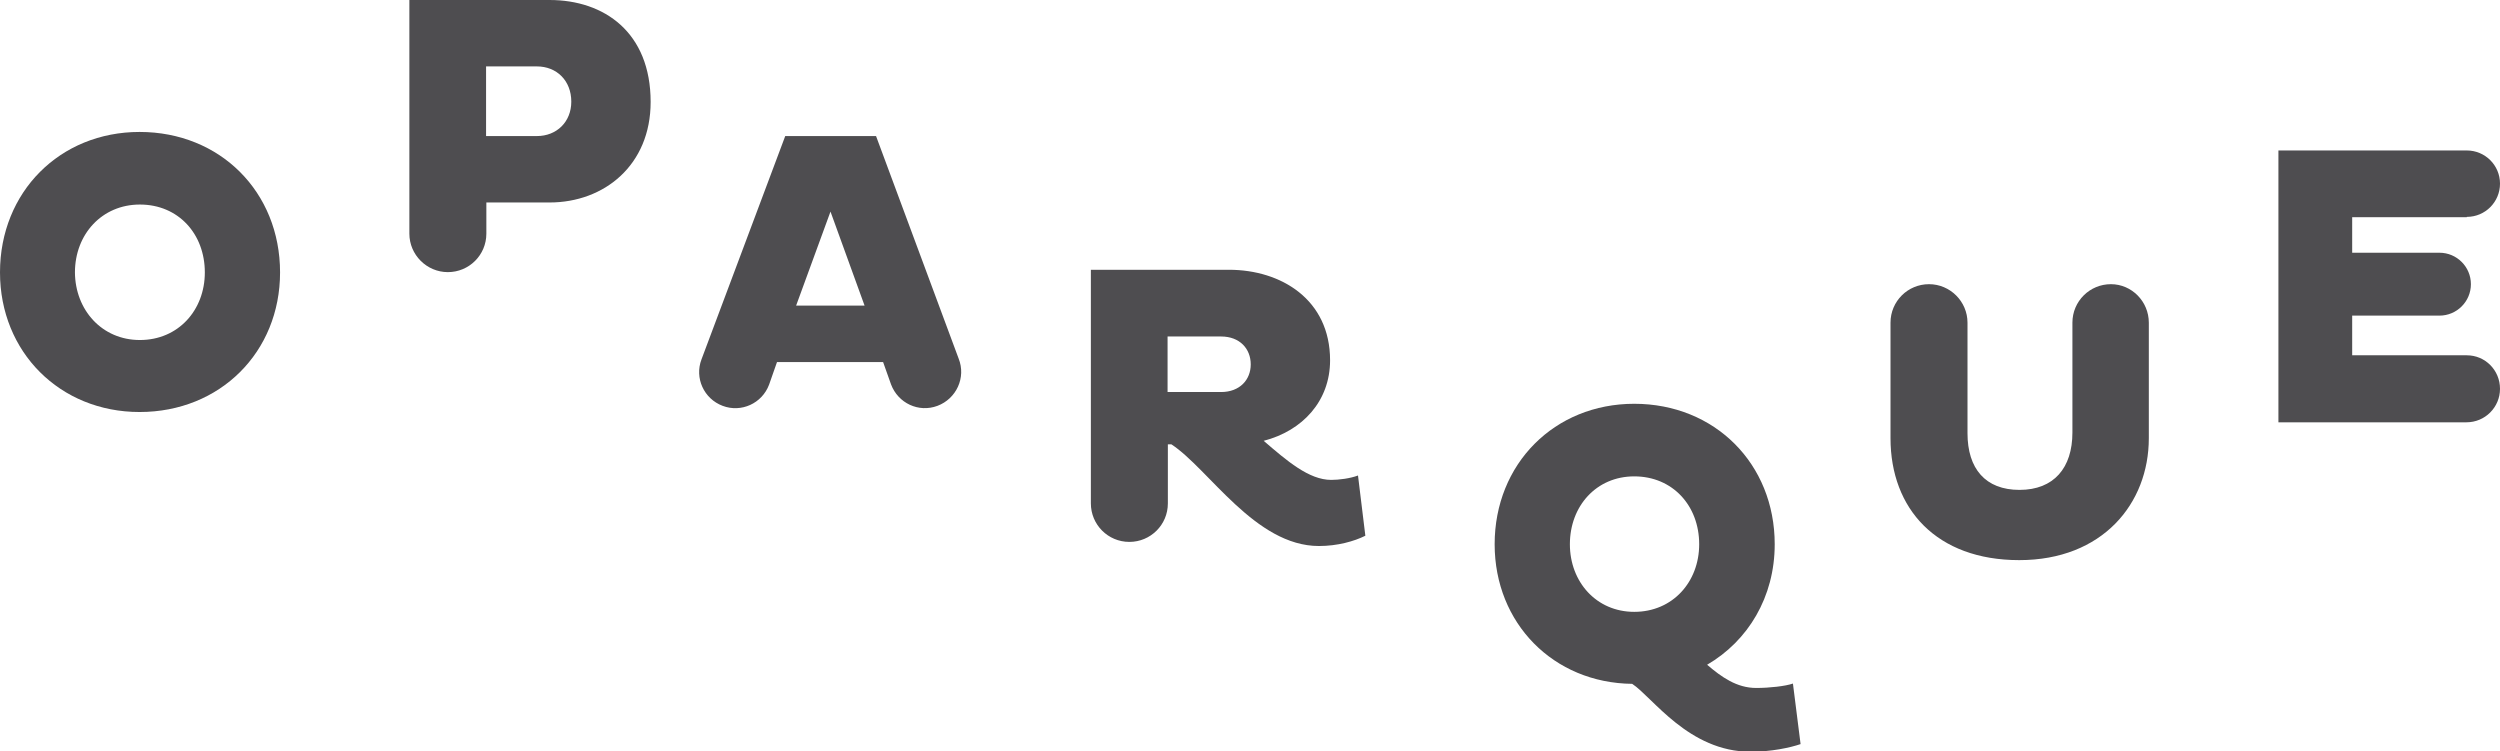 <?xml version="1.0" encoding="utf-8"?>
<!-- Generator: Adobe Illustrator 18.1.0, SVG Export Plug-In . SVG Version: 6.00 Build 0)  -->
<svg version="1.1" id="Layer_1" xmlns="http://www.w3.org/2000/svg" xmlns:xlink="http://www.w3.org/1999/xlink" x="0px" y="0px"
	 viewBox="0 128.6 850.7 255.7" enable-background="new 0 128.6 850.7 255.7" xml:space="preserve">
<g>
	<path fill="#4E4D50" d="M326.2,250.6C326.2,250.6,326.3,250.9,326.2,250.6l-28.1-75.7h-30.9l-28.5,76l0,0l0,0
		c-2.4,6.3,0.8,13.4,7.2,15.8c6.3,2.4,13.4-0.8,15.8-7.2l0,0l0,0l2.7-7.7h36.1l2.7,7.6l0,0l0,0c2.4,6.4,9.4,9.7,15.8,7.3
		C325.4,264.3,328.8,257.1,326.2,250.6z M270.9,232.6l11.7-32l11.6,32H270.9z"/>
	<path fill="#4E4D50" d="M47.5,173.5c27.4,0,47.8,20.4,47.8,47.8c0,27.1-20.4,47.5-47.8,47.5C20.4,268.8,0,248.4,0,221.3
		C0,193.9,20.4,173.5,47.5,173.5z M47.6,244.3c13.1,0,22.1-10.2,22.1-23c0-13.1-9-23.1-22.1-23.1c-12.9,0-22.1,10.1-22.1,23.1
		C25.6,234.1,34.7,244.3,47.6,244.3z"/>
	<path fill="#4E4D50" d="M187,128.6h-47.7v79.5l0,0l0,0c0,7.2,5.9,13.1,13.1,13.1c7.2,0,13.1-5.8,13.1-13.1l0,0l0,0v-10.6H187
		c18.6,0,34.4-12.7,34.4-34.2C221.4,139.6,205.6,128.6,187,128.6z M182.7,174.9h-17.3v-23.7h17.3c6.7,0,11.7,4.8,11.7,12
		C194.4,170.1,189.4,174.9,182.7,174.9z"/>
	<path fill="#4E4D50" d="M462.1,290.4c-2.6,1-6.5,1.5-9.1,1.5c-7.6,0-15.1-6.5-23-13.3c13.2-3.4,22.6-13.5,22.6-27.4
		c0-20.7-16.7-30.8-34.4-30.8h-47v79.5l0,0l0,0c0,7.2,5.8,13.1,13.1,13.1c7.2,0,13.1-5.8,13.1-13.1l0,0v-20.1h1.2
		c12.7,8.3,28.5,34.6,50.2,34.6c6.3,0,12-1.6,15.8-3.5L462.1,290.4z M415.5,262h-18.2v-18.9h18.2c6.4,0,10.1,4.2,10.1,9.5
		C425.6,257.8,421.9,262,415.5,262z"/>
	<path fill="#4E4D50" d="M718.3,225.3c-7.2,0-13.1,5.8-13.1,13.1l0,0l0,0v37.4c0,12-6.3,19.5-18,19.5c-11.6,0-17.7-7.2-17.7-19.3
		v-37.6l0,0l0,0c0-7.2-5.9-13.1-13.1-13.1c-7.2,0-13.1,5.8-13.1,13.1v39.3c0,24.1,15.7,41.5,43.8,41.5c28.3,0,44.1-19.2,44.1-41.5
		v-39.3C731.2,231.2,725.4,225.3,718.3,225.3z"/>
	<path fill="#4E4D50" d="M839.4,249.5L839.4,249.5h-39V236h29.7l0,0l0,0c5.9,0,10.7-4.8,10.7-10.7s-4.8-10.7-10.7-10.7l0,0l0,0
		h-29.7v-12.1h39v-0.1l0,0c6.3,0,11.3-5.1,11.3-11.3c0-6.3-5.1-11.3-11.3-11.3l0,0l0,0h-64.1v92.5h64l0,0l0,0
		c6.3,0,11.4-5.1,11.4-11.4C850.7,254.6,845.7,249.5,839.4,249.5z"/>
	<path fill="#4E4D50" d="M612.7,381.8c-3.5,1.2-9.9,2.6-17,2.6c-21.1,0-33.4-18.6-40.3-23.1c-26.8-0.3-46.8-20.6-46.8-47.5
		c0-27.4,20.4-47.8,47.5-47.8c27.4,0,47.8,20.4,47.8,47.8c0,18-9.1,32.9-23,41c4.9,4.2,10.1,7.9,16.7,7.9c4.5,0,9.9-0.6,12.5-1.5
		L612.7,381.8z M556.1,336.8c13.1,0,22.1-10.2,22.1-23c0-13.1-9-23.1-22.1-23.1c-12.9,0-21.9,10.1-21.9,23.1
		C534.2,326.6,543.2,336.8,556.1,336.8z"/>
</g>
</svg>
